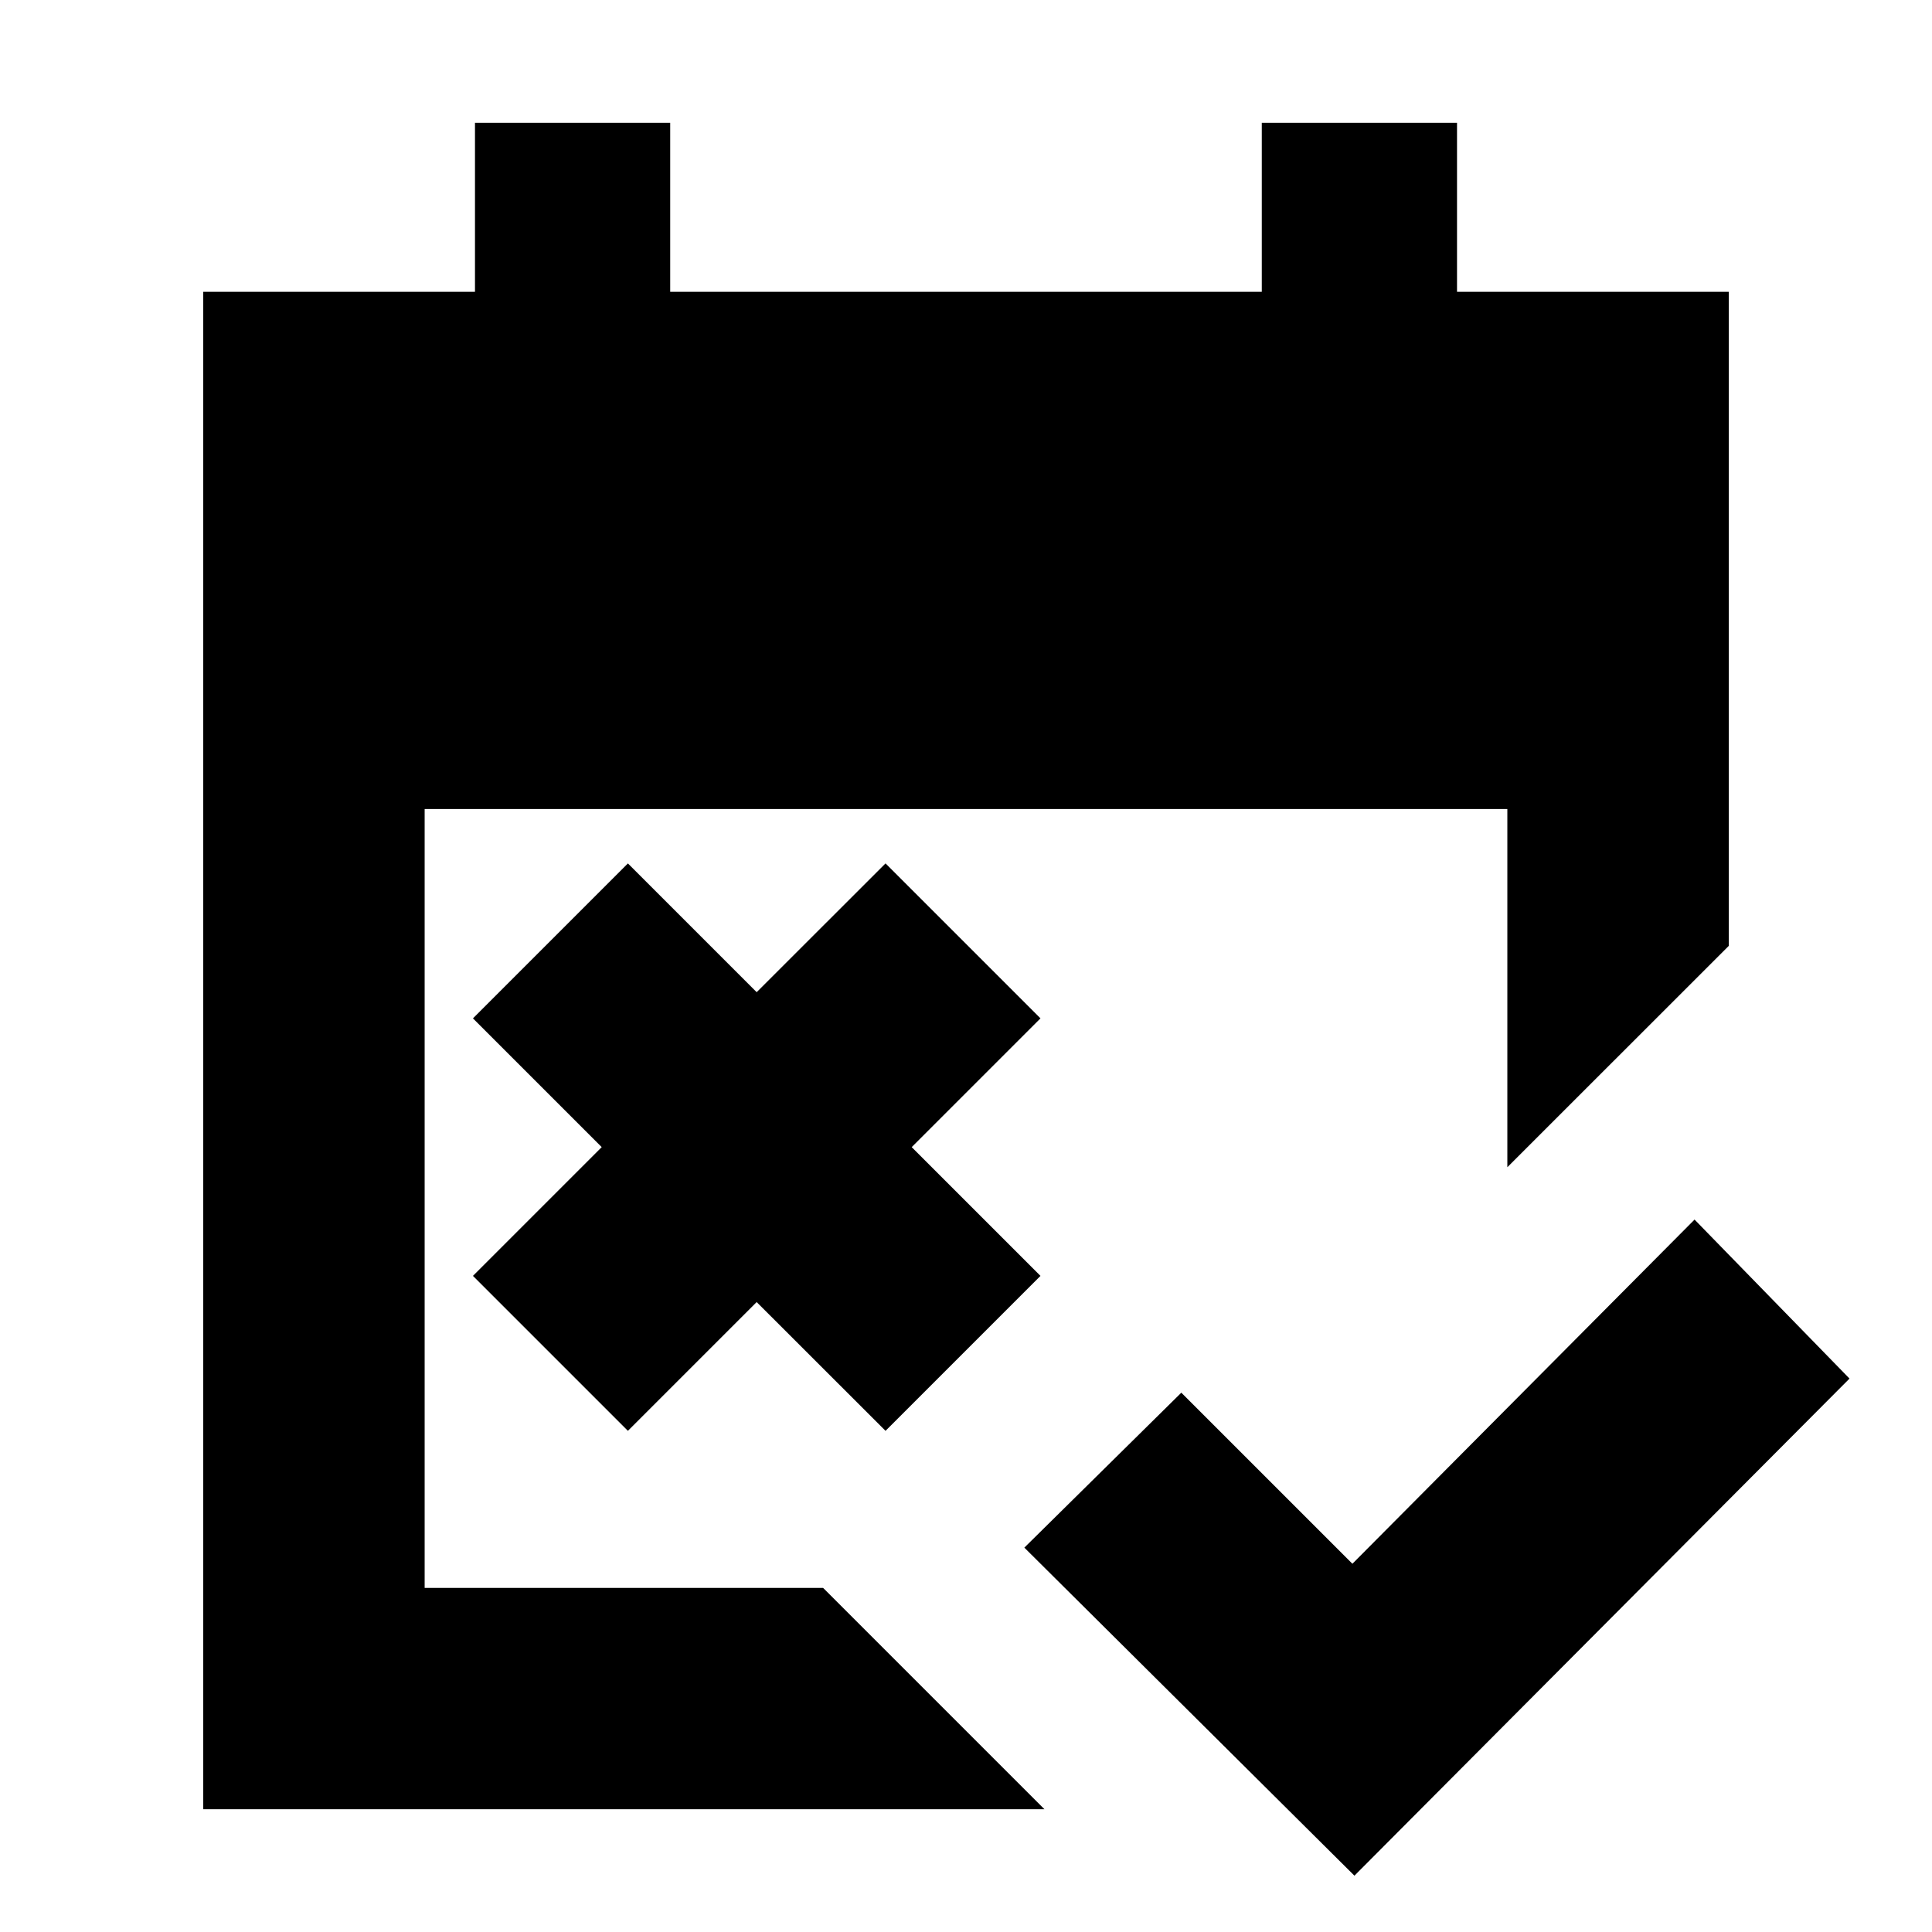 <svg xmlns="http://www.w3.org/2000/svg" height="20" width="20"><path d="M14.021 19.417 10.604 16.021 12.229 14.417 14 16.188 17.542 12.625 19.146 14.271ZM6.5 14.812 4.896 13.208 6.229 11.875 4.896 10.542 6.5 8.938 7.833 10.271 9.167 8.938 10.771 10.542 9.438 11.875 10.771 13.208 9.167 14.812 7.833 13.479ZM2.104 18.729V3.021H4.917V1.271H6.938V3.021H13.062V1.271H15.083V3.021H17.896V9.792L15.604 12.083V8.375H4.396V16.438H8.521L10.812 18.729Z"/></svg>